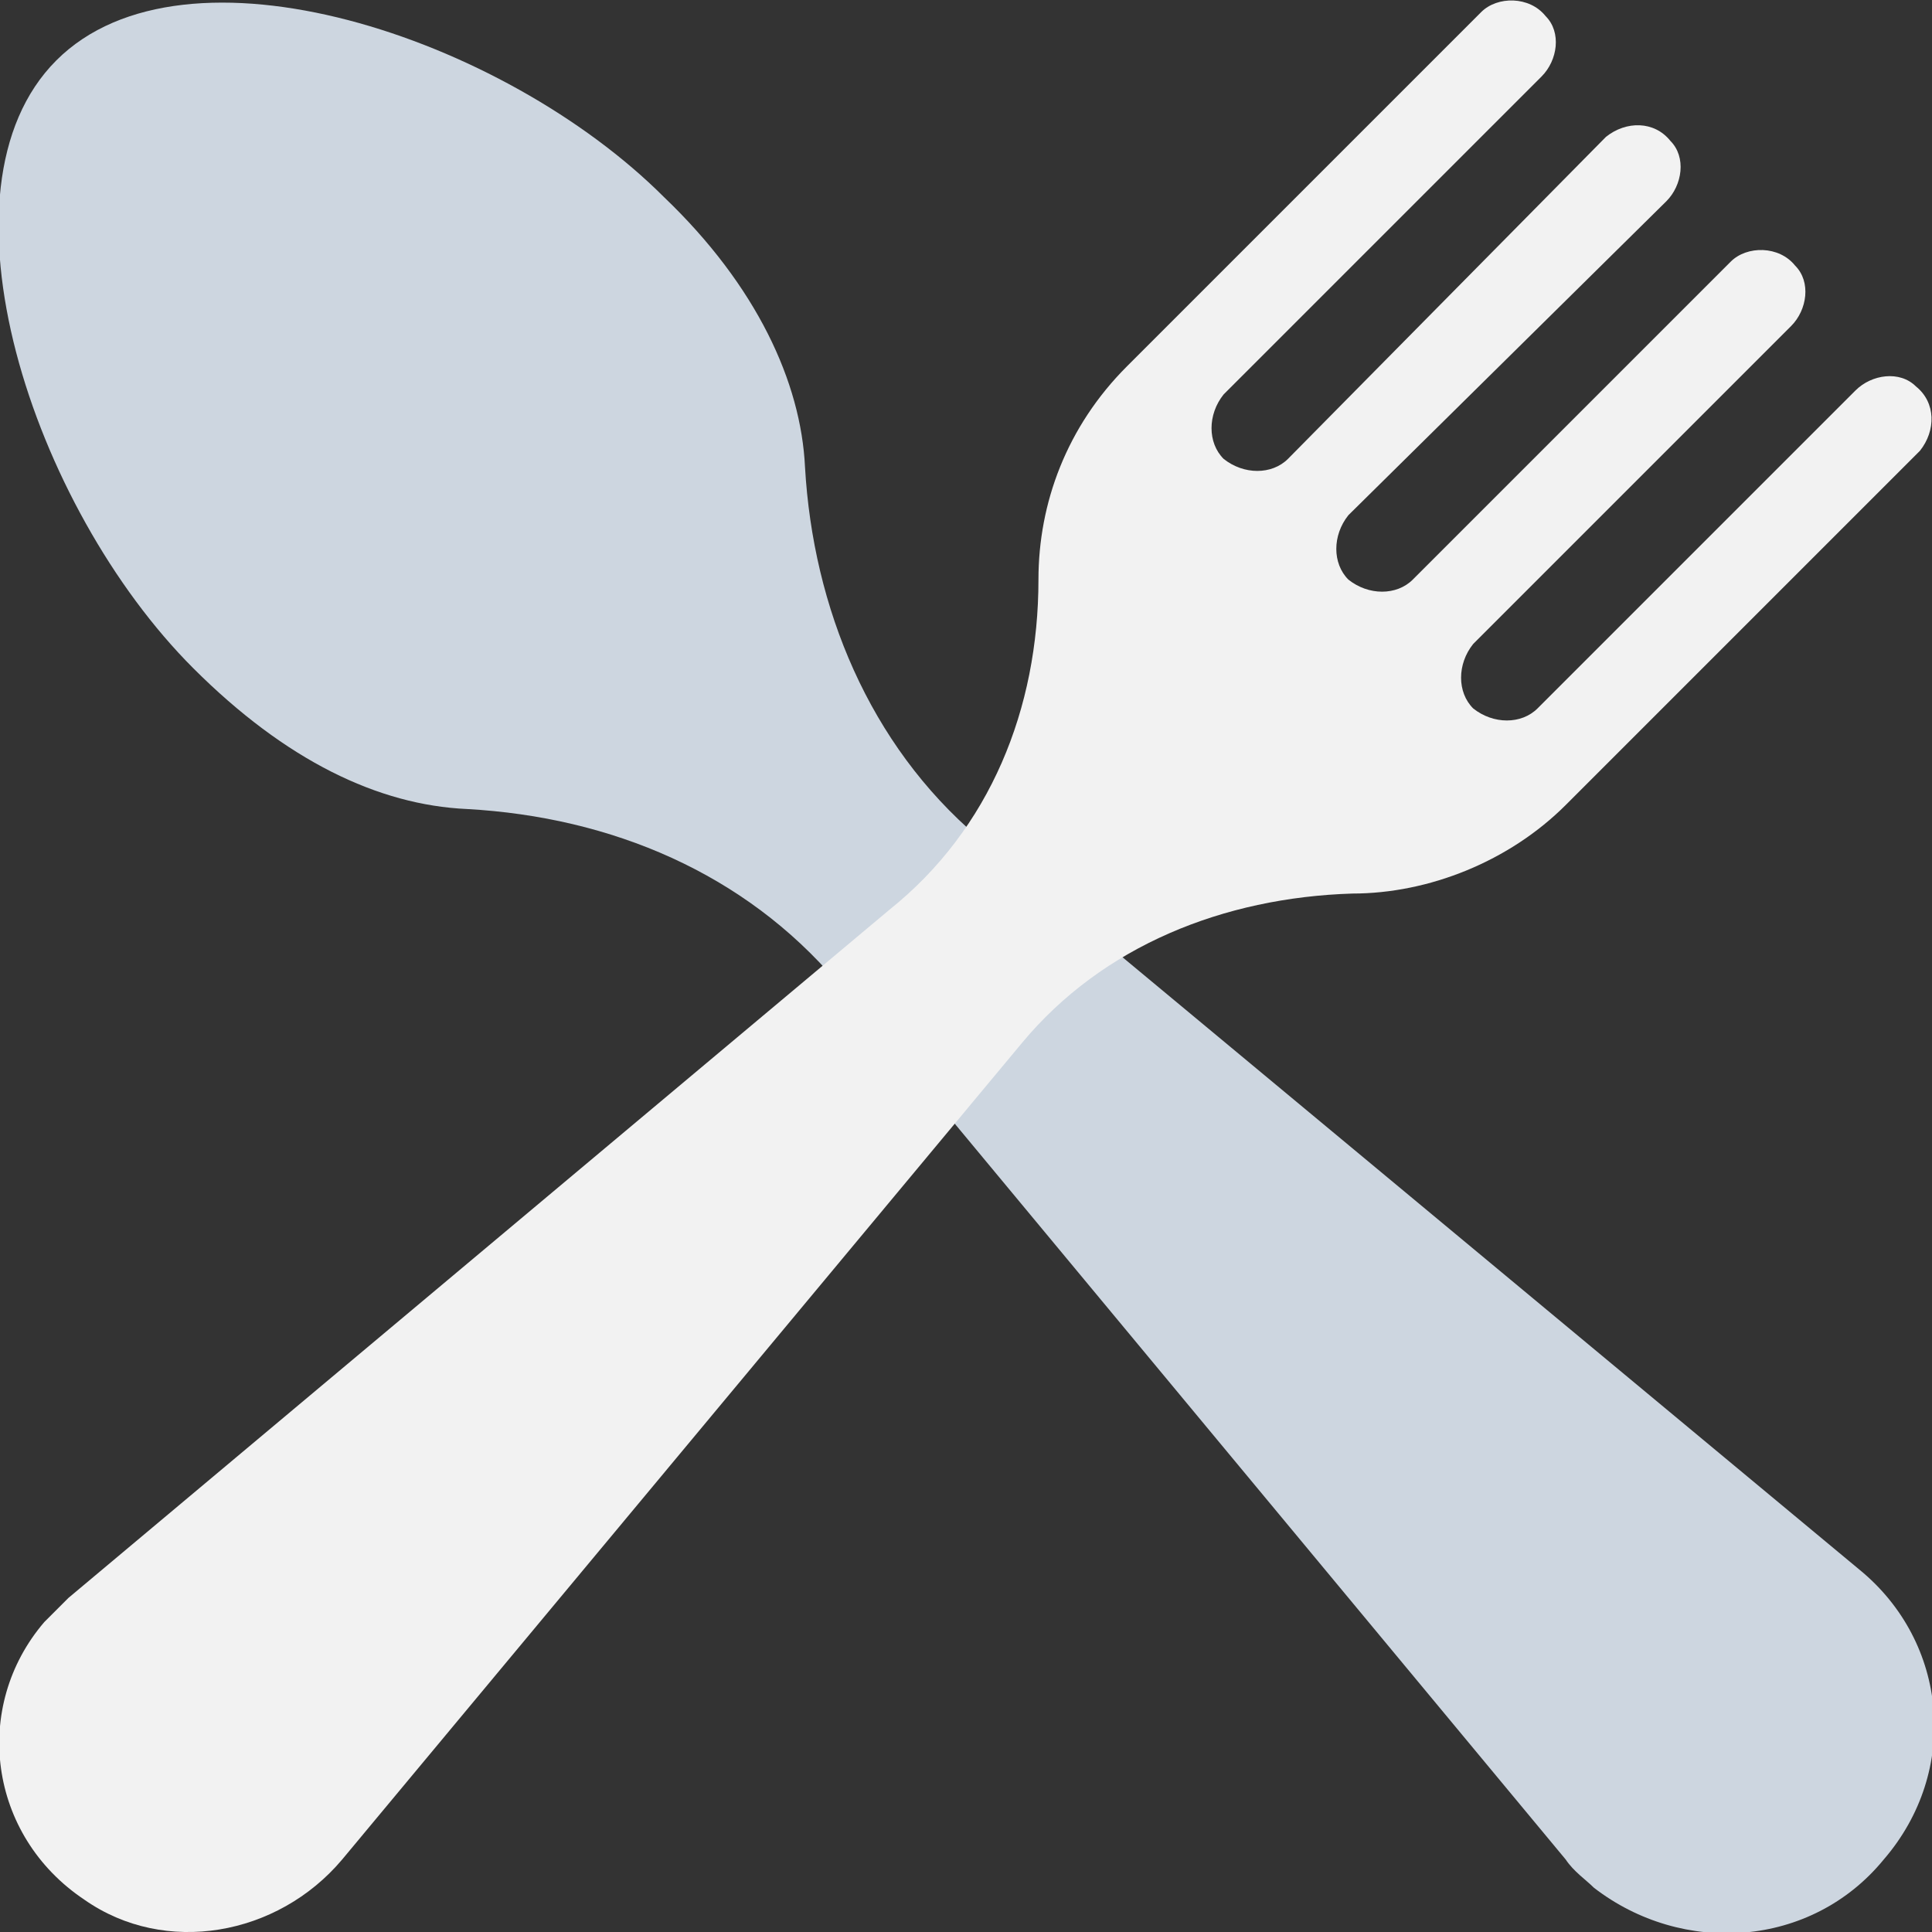 <?xml version="1.0" encoding="utf-8"?>
<!-- Generator: Adobe Illustrator 18.0.0, SVG Export Plug-In . SVG Version: 6.00 Build 0)  -->
<!DOCTYPE svg PUBLIC "-//W3C//DTD SVG 1.1//EN" "http://www.w3.org/Graphics/SVG/1.1/DTD/svg11.dtd">
<svg version="1.1" id="Layer_1" xmlns="http://www.w3.org/2000/svg" xmlns:xlink="http://www.w3.org/1999/xlink" x="0px" y="0px"
	 viewBox="0 0 48 48" enable-background="new 0 0 48 48" xml:space="preserve">
<rect x="0" y="0" width="48" height="48" fill="#333333" stroke="none"/>
<g>
	<g>
		<path fill="#CDD6E0" d="M20,11.6c0.2,3.5,1.6,6.9,4.3,9.2L46.2,39c2.2,1.8,2.5,5,0.6,7.2c-1.8,2.2-5,2.4-7.2,0.7
			c-0.2-0.2-0.5-0.4-0.7-0.7L20.8,24.4c-2.3-2.7-5.6-4.1-9.2-4.3c-2.2-0.1-4.5-1.2-6.8-3.5c-4-4-6.6-11.9-3.4-15.1
			c3.2-3.2,11.1-0.6,15.1,3.4C18.8,7.1,19.9,9.5,20,11.6z"/>
	</g>
	<g>
		<path fill="#F2F2F2" d="M47.6,9.6c-0.4-0.4-1.1-0.3-1.5,0.1l-7.9,7.9c-0.4,0.4-1.1,0.4-1.6,0c-0.4-0.4-0.4-1.1,0-1.6l7.9-7.9
			c0.4-0.4,0.5-1.1,0.1-1.5c-0.4-0.5-1.2-0.5-1.6-0.1l-7.9,7.9c-0.4,0.4-1.1,0.4-1.6,0l0,0c-0.4-0.4-0.4-1.1,0-1.6L41.4,5
			c0.4-0.4,0.5-1.1,0.1-1.5C41.1,3,40.4,3,39.9,3.4L32,11.4c-0.4,0.4-1.1,0.4-1.6,0l0,0c-0.4-0.4-0.4-1.1,0-1.6l7.9-7.9
			c0.4-0.4,0.5-1.1,0.1-1.5c-0.4-0.5-1.2-0.5-1.6-0.1l-8.8,8.8c-1.5,1.5-2.2,3.4-2.2,5.3c0,3.2-1.2,6.2-3.7,8.2L1.7,39.7
			c-0.2,0.2-0.4,0.4-0.6,0.6c-1.8,2.1-1.4,5.3,1,6.9c2,1.4,4.8,0.9,6.4-1l16.9-20.3c2-2.4,5-3.6,8.2-3.7c1.9,0,3.9-0.8,5.3-2.2
			l8.8-8.8C48.1,10.7,48.1,10,47.6,9.6z"/>
	</g>
</g>
</svg>
